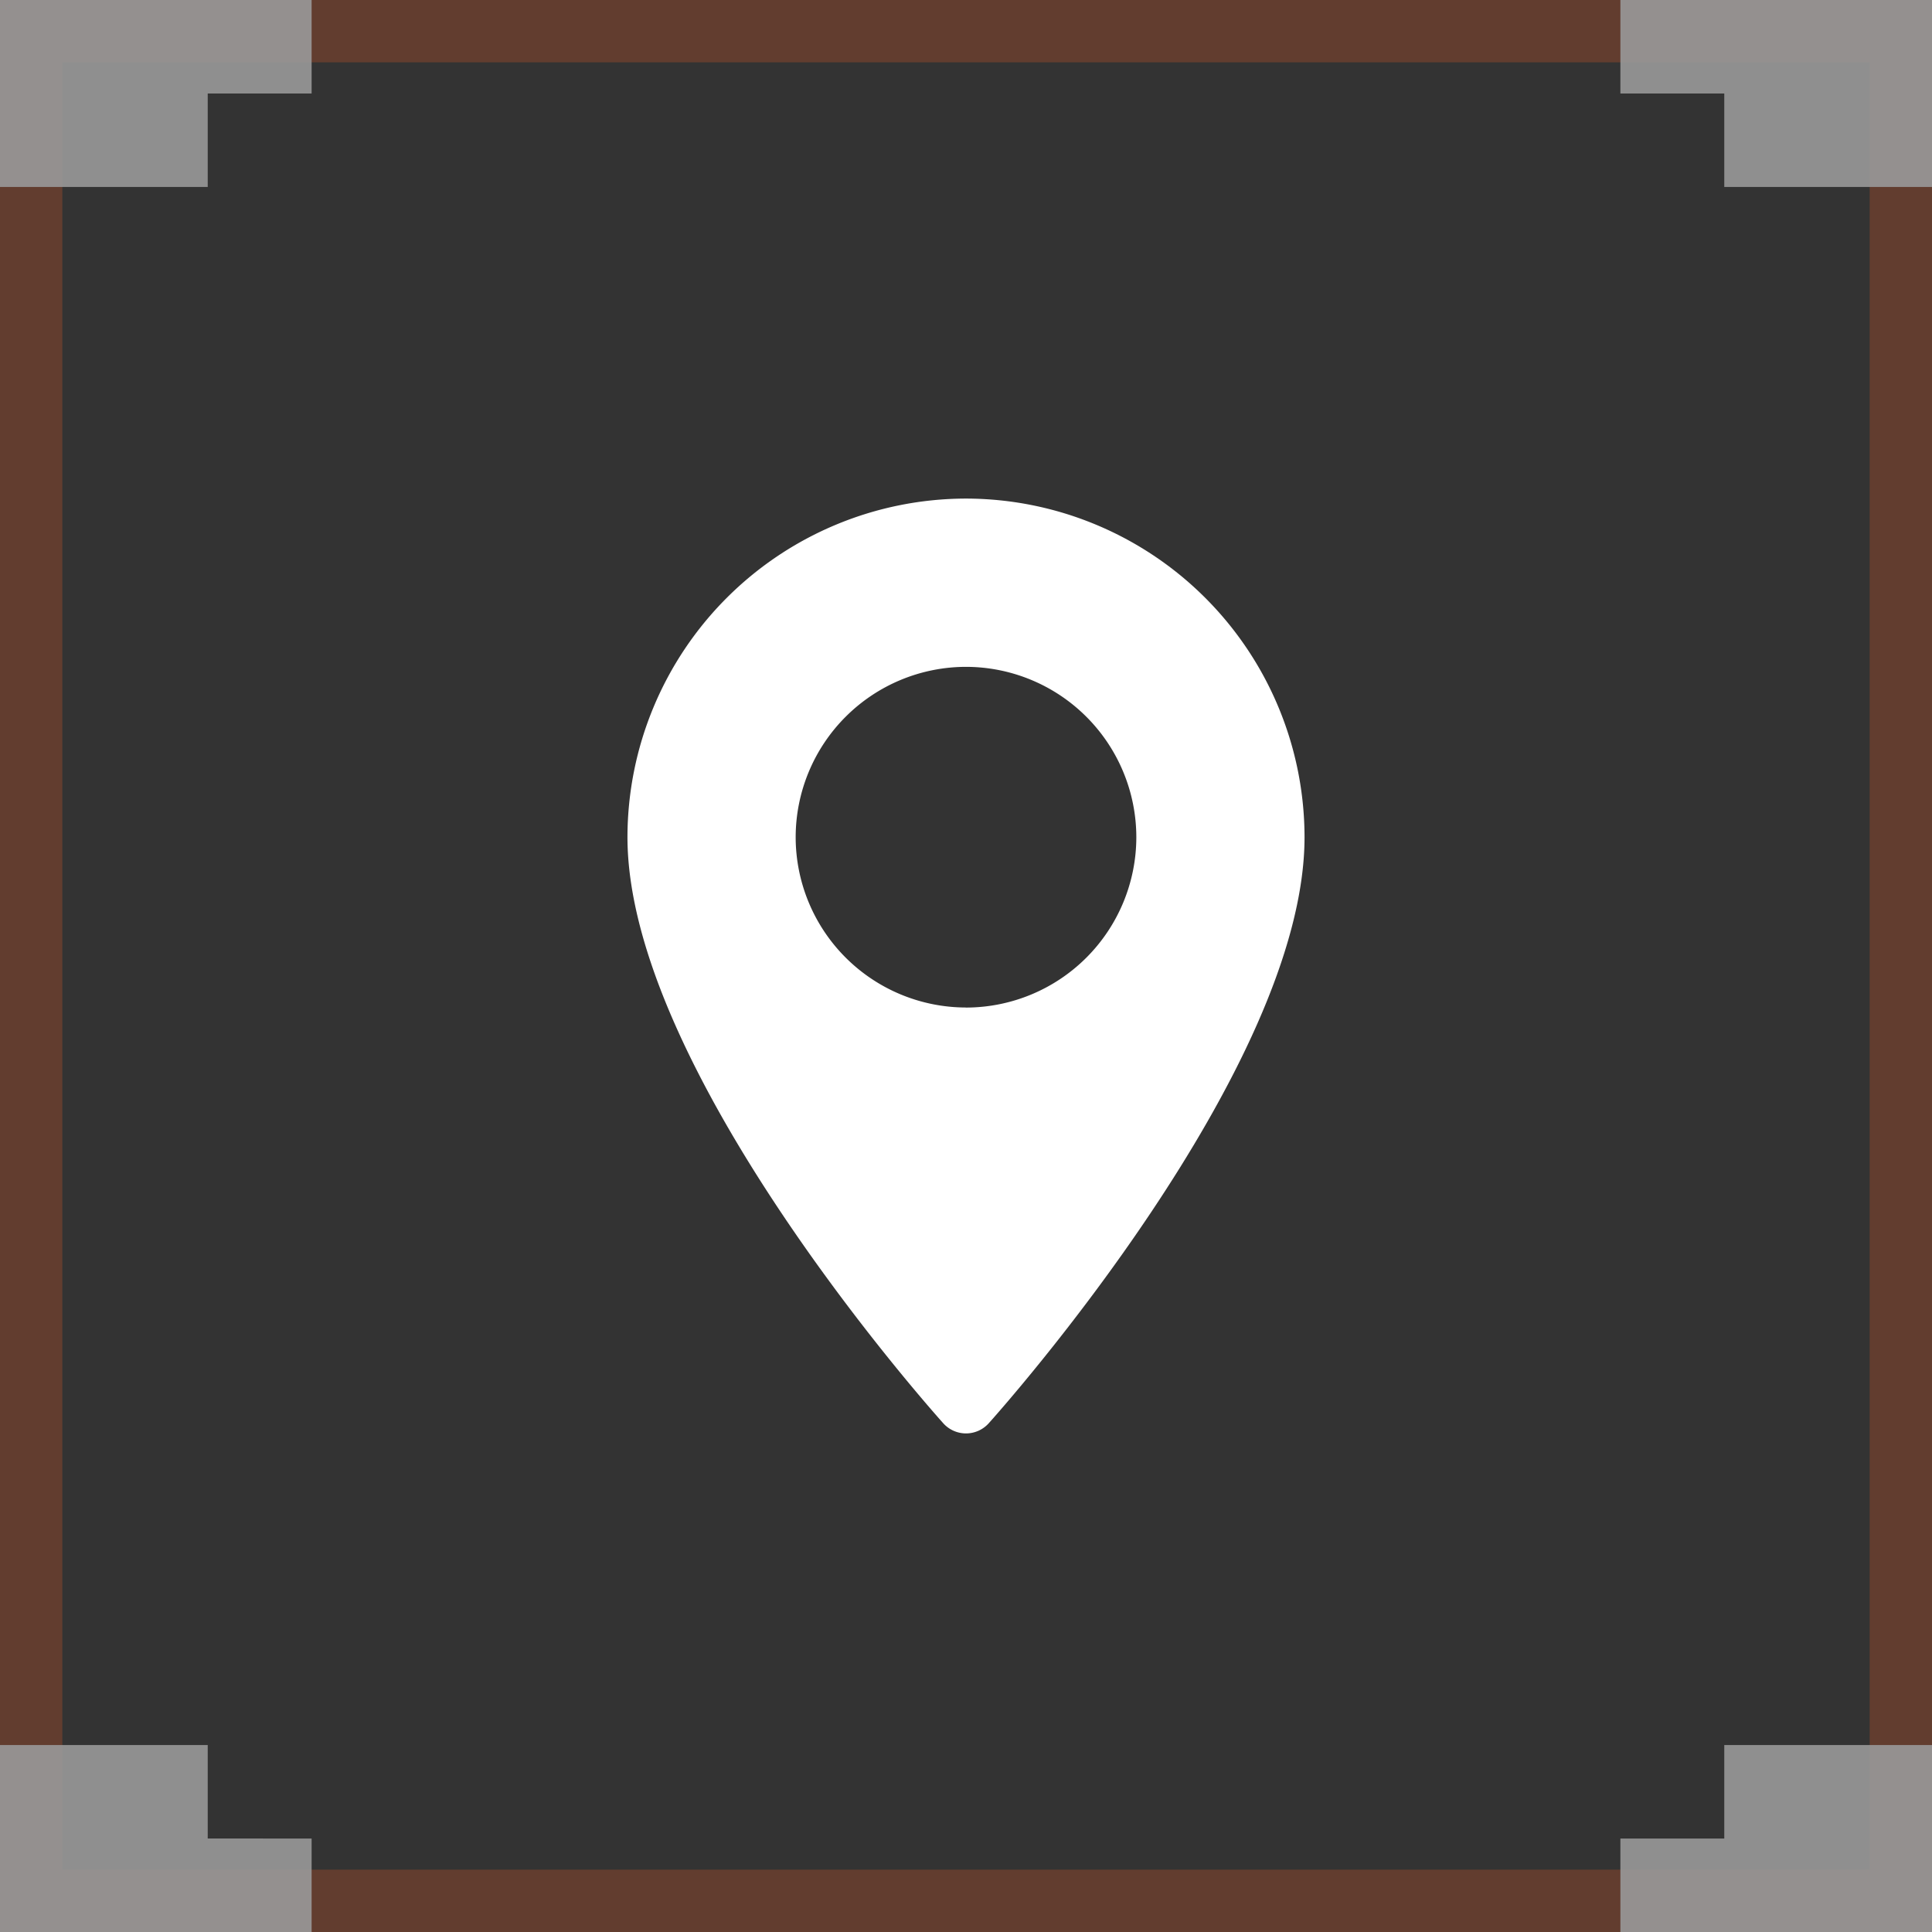 <svg width="31" height="31" fill="none" xmlns="http://www.w3.org/2000/svg"><rect width="100%" height="100%" fill="#333333" stroke="none"/><g opacity=".5"><path stroke="#F15A24" stroke-opacity=".5" d="M.5.5h30v30H.5z"/><path d="M26 1.5h1.667V3H31V0h-5v1.5zm0 28h1.667V28H31v3h-5v-1.5zM5 1.5H3.333V3H0V0h5v1.5zm0 28H3.333V28H0v3h5v-1.5z" fill="#fff" fill-opacity=".9"/></g><path d="M15.5 8a5.439 5.439 0 00-5.432 5.432c0 3.718 4.861 9.175 5.068 9.406a.49.49 0 00.728 0c.207-.23 5.068-5.688 5.068-9.406A5.439 5.439 0 0015.5 8zm0 8.166a2.736 2.736 0 01-2.733-2.734A2.736 2.736 0 0115.5 10.7a2.736 2.736 0 012.733 2.733 2.736 2.736 0 01-2.733 2.734z" fill="#fff"/></svg>